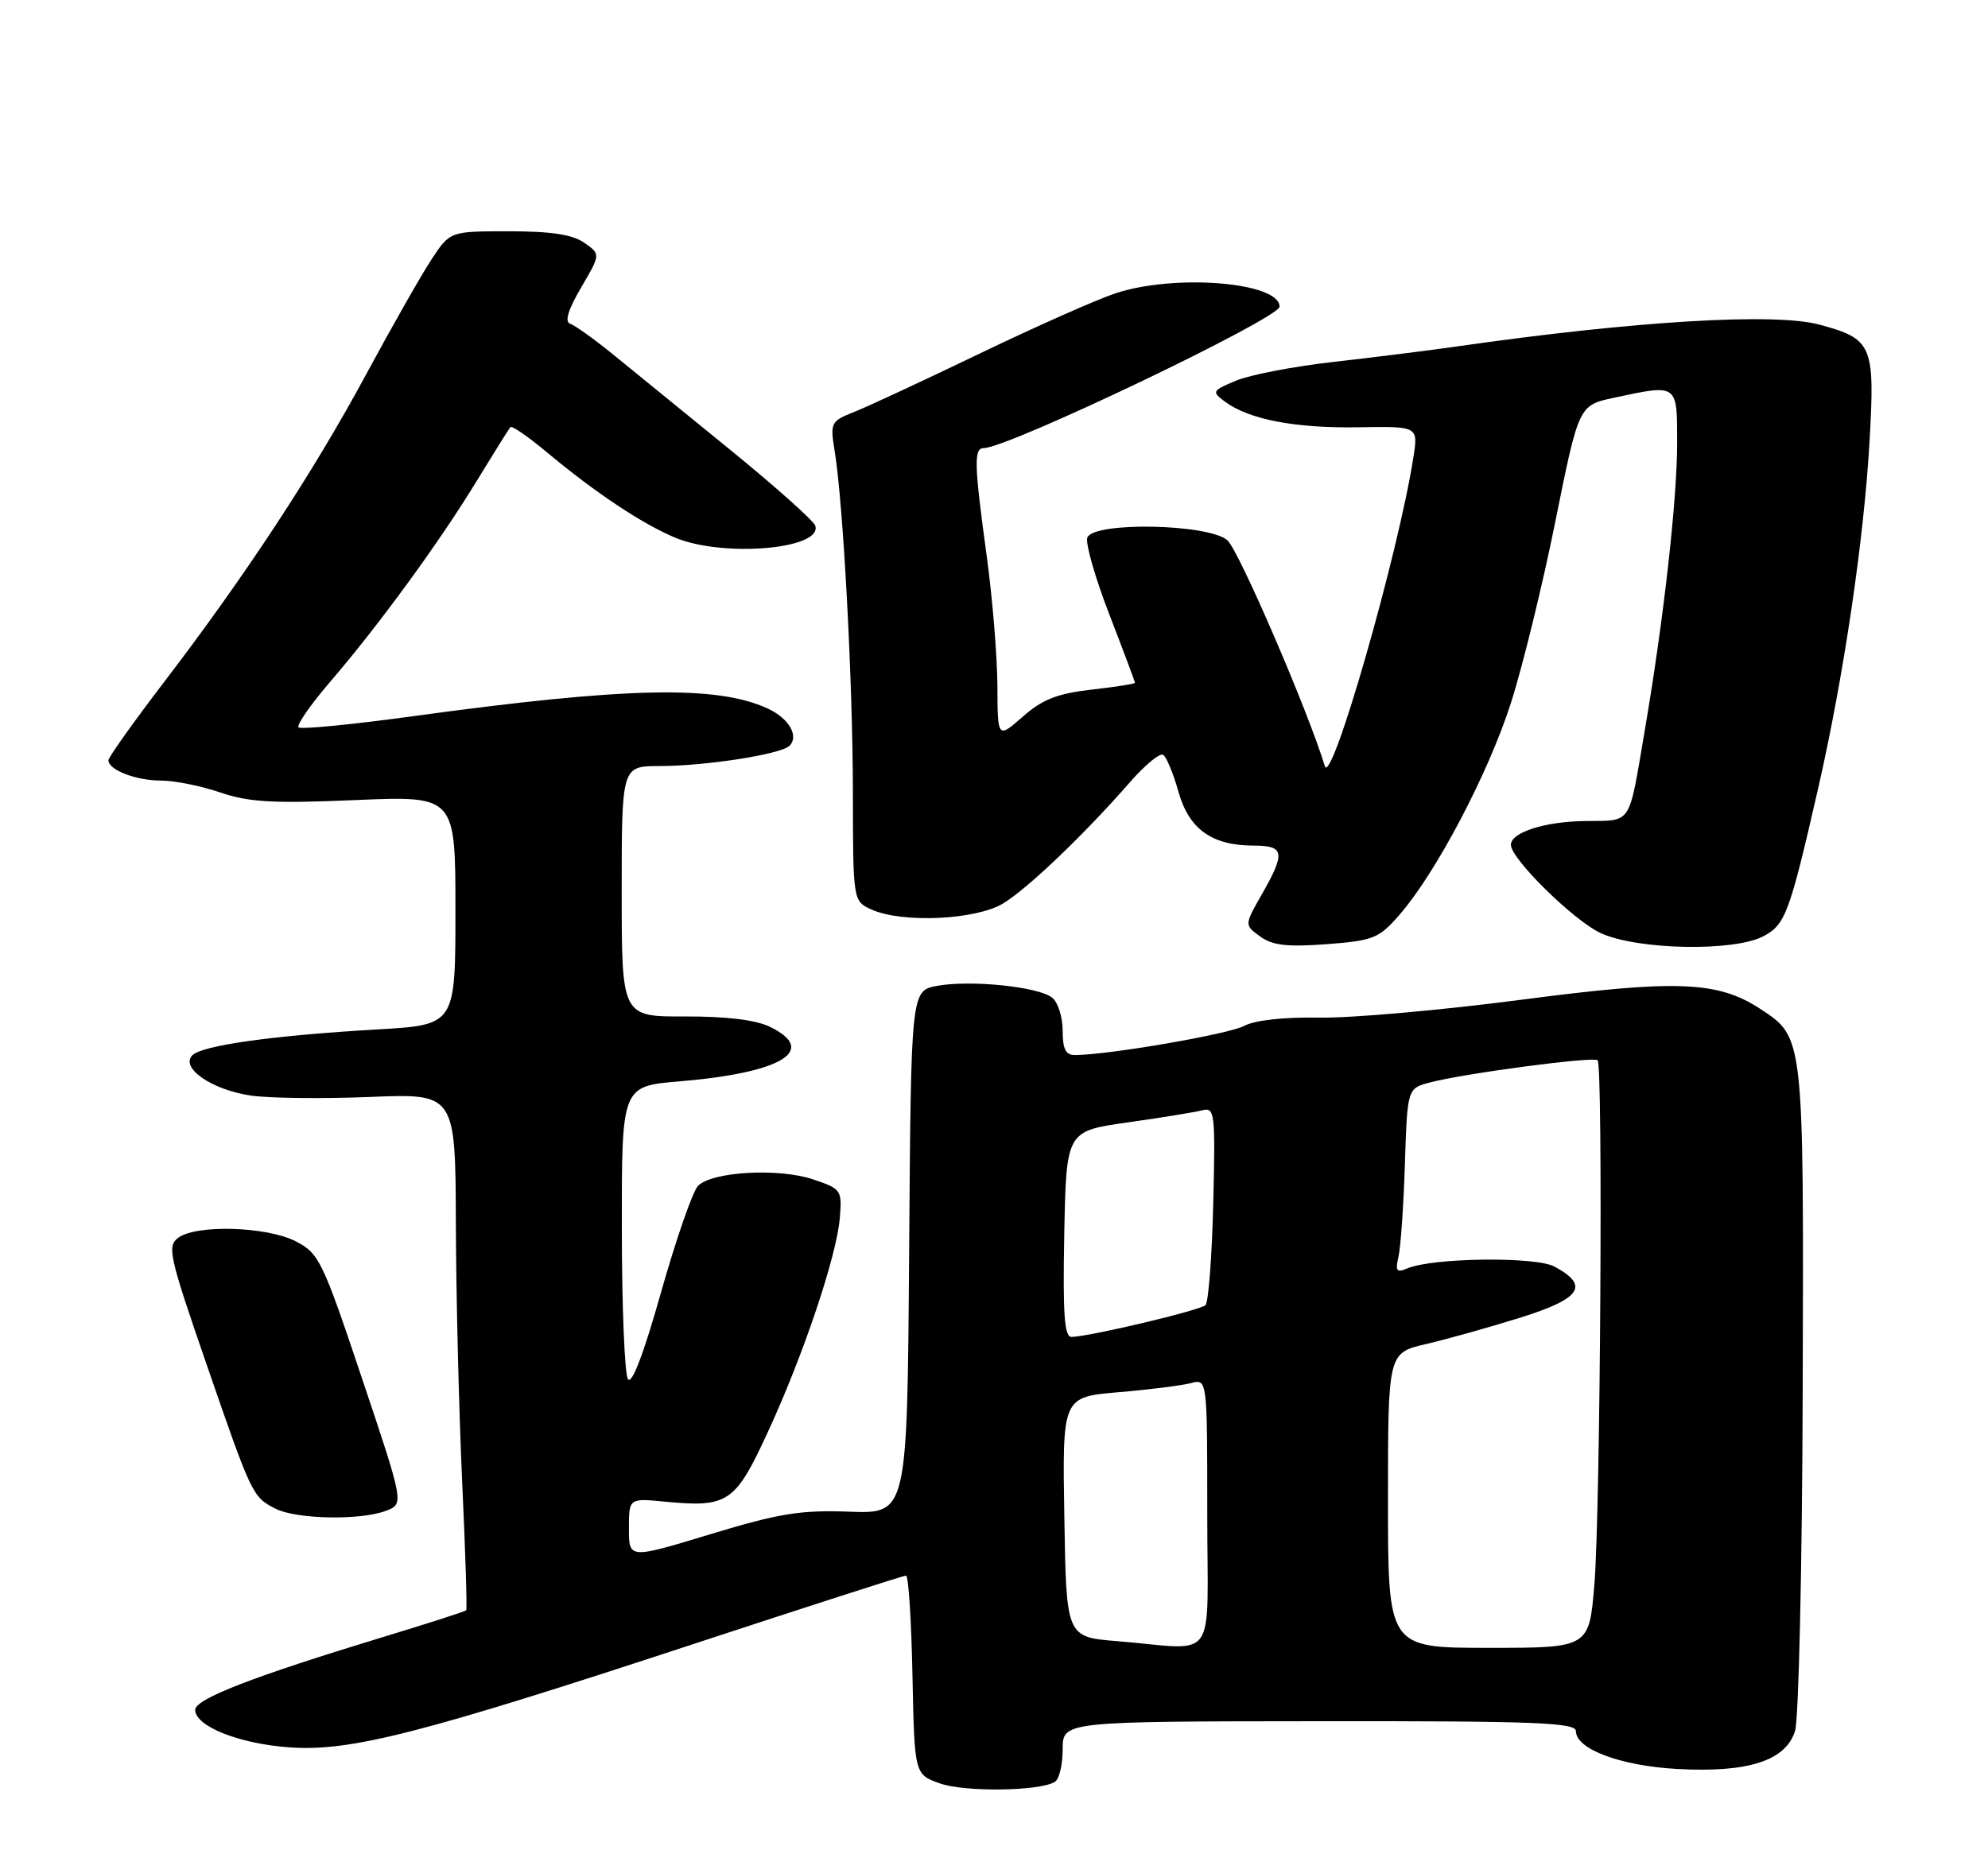 <?xml version="1.0" encoding="UTF-8" standalone="no"?>
<!DOCTYPE svg PUBLIC "-//W3C//DTD SVG 1.1//EN" "http://www.w3.org/Graphics/SVG/1.1/DTD/svg11.dtd" >
<svg xmlns="http://www.w3.org/2000/svg" xmlns:xlink="http://www.w3.org/1999/xlink" version="1.1" viewBox="0 0 275 256">
 <g >
 <path fill="currentColor"
d=" M 145.93 246.54 C 146.52 246.18 147.00 244.15 147.00 242.03 C 147.00 238.18 147.00 238.18 182.50 238.15 C 212.46 238.12 218.00 238.34 218.00 239.53 C 218.00 242.02 224.17 244.32 232.00 244.76 C 241.82 245.30 247.01 243.63 248.31 239.50 C 248.82 237.85 249.30 216.52 249.37 192.00 C 249.51 143.20 249.55 143.56 243.48 139.58 C 237.62 135.74 231.89 135.52 210.50 138.32 C 199.50 139.76 186.90 140.88 182.50 140.80 C 177.61 140.71 173.56 141.16 172.09 141.95 C 169.97 143.09 153.51 145.93 148.75 145.98 C 147.42 146.00 147.00 145.18 147.00 142.62 C 147.00 140.76 146.36 138.71 145.57 138.06 C 143.72 136.52 134.23 135.55 129.61 136.41 C 126.02 137.09 126.02 137.09 125.76 173.27 C 125.50 209.45 125.50 209.45 117.50 209.16 C 110.72 208.91 107.78 209.39 98.25 212.28 C 87.00 215.70 87.00 215.70 87.00 211.50 C 87.00 207.29 87.00 207.29 91.95 207.77 C 100.70 208.61 101.69 207.94 106.17 198.24 C 111.12 187.54 115.73 173.82 116.17 168.52 C 116.49 164.66 116.37 164.49 112.50 163.19 C 107.72 161.57 98.45 162.10 96.55 164.09 C 95.81 164.86 93.51 171.49 91.44 178.81 C 89.04 187.33 87.39 191.65 86.86 190.81 C 86.40 190.09 86.02 180.68 86.02 169.89 C 86.00 150.29 86.00 150.29 93.99 149.62 C 108.13 148.44 113.25 145.35 106.50 142.07 C 104.54 141.11 100.45 140.62 94.75 140.64 C 86.00 140.67 86.00 140.67 86.00 123.34 C 86.00 106.00 86.00 106.00 91.25 105.99 C 97.64 105.99 108.04 104.36 109.21 103.19 C 110.56 101.84 109.13 99.38 106.19 98.03 C 99.15 94.78 86.64 95.05 57.18 99.09 C 48.76 100.25 41.61 100.94 41.30 100.64 C 40.99 100.33 42.98 97.47 45.71 94.29 C 52.43 86.47 60.85 74.93 65.99 66.47 C 68.33 62.64 70.41 59.31 70.61 59.09 C 70.82 58.86 73.13 60.47 75.74 62.65 C 82.35 68.17 88.85 72.49 93.39 74.39 C 100.02 77.16 113.79 75.99 112.78 72.74 C 112.56 72.06 107.24 67.31 100.94 62.18 C 94.65 57.06 87.37 51.14 84.78 49.02 C 82.18 46.91 79.52 45.01 78.87 44.79 C 78.08 44.53 78.58 42.86 80.39 39.78 C 83.09 35.17 83.09 35.17 80.82 33.59 C 79.20 32.45 76.23 32.00 70.41 32.00 C 62.27 32.00 62.27 32.00 59.73 35.83 C 58.34 37.93 54.27 45.09 50.68 51.74 C 43.36 65.32 33.93 79.68 22.62 94.47 C 18.43 99.96 15.00 104.78 15.00 105.19 C 15.00 106.53 18.80 108.00 22.26 108.00 C 24.12 108.00 27.82 108.74 30.48 109.65 C 34.44 111.00 37.79 111.19 49.16 110.70 C 63.00 110.11 63.00 110.11 63.00 125.96 C 63.00 141.81 63.00 141.81 52.25 142.43 C 37.75 143.27 27.96 144.64 26.61 146.01 C 24.90 147.75 29.27 150.77 34.67 151.58 C 37.19 151.96 44.59 152.04 51.12 151.78 C 63.00 151.29 63.00 151.29 63.06 169.39 C 63.09 179.35 63.49 195.38 63.93 205.00 C 64.38 214.62 64.63 222.63 64.49 222.80 C 64.35 222.96 59.12 224.65 52.87 226.54 C 34.98 231.98 27.00 235.07 27.00 236.58 C 27.00 238.85 33.08 241.27 40.03 241.77 C 48.47 242.37 58.18 239.89 96.02 227.44 C 111.81 222.25 125.00 218.00 125.33 218.00 C 125.67 218.00 126.07 224.19 126.22 231.75 C 126.50 245.50 126.50 245.50 130.00 246.75 C 133.43 247.98 143.82 247.84 145.93 246.54 Z  M 53.38 209.04 C 55.90 208.09 55.90 208.09 50.10 190.79 C 44.62 174.41 44.13 173.41 40.91 171.75 C 36.91 169.70 27.20 169.40 24.67 171.25 C 23.09 172.41 23.38 173.72 28.48 188.50 C 34.85 206.96 34.91 207.10 38.10 208.74 C 40.96 210.21 49.85 210.39 53.38 209.04 Z  M 193.56 126.61 C 198.60 120.85 205.84 107.10 208.97 97.37 C 210.59 92.35 213.37 81.01 215.15 72.16 C 218.39 56.08 218.39 56.08 223.24 55.04 C 232.14 53.13 232.00 53.04 232.00 61.29 C 232.00 69.15 230.13 85.77 227.53 101.00 C 225.24 114.45 225.86 113.51 219.25 113.60 C 213.68 113.67 209.00 115.18 209.00 116.89 C 209.00 118.84 217.76 127.44 221.46 129.12 C 226.53 131.43 239.77 131.69 243.87 129.57 C 246.97 127.96 247.52 126.48 251.48 109.19 C 255.04 93.60 257.84 74.69 258.62 60.96 C 259.37 47.76 259.00 46.89 251.70 44.92 C 245.53 43.24 226.11 44.41 201.50 47.94 C 197.65 48.49 190.00 49.45 184.50 50.07 C 179.00 50.69 172.93 51.86 171.00 52.66 C 167.64 54.07 167.58 54.19 169.47 55.59 C 172.80 58.04 179.12 59.26 187.84 59.12 C 196.18 58.98 196.18 58.98 195.52 63.24 C 193.46 76.54 184.15 108.98 183.26 106.00 C 181.01 98.52 171.36 76.12 169.78 74.75 C 167.17 72.47 151.26 72.16 150.41 74.38 C 150.12 75.14 151.48 79.91 153.44 84.98 C 155.40 90.05 157.00 94.32 157.00 94.47 C 157.00 94.62 154.29 95.05 150.98 95.42 C 146.26 95.96 144.19 96.77 141.48 99.16 C 138.00 102.21 138.00 102.21 137.97 94.85 C 137.95 90.81 137.29 82.78 136.50 77.00 C 134.75 64.21 134.69 62.00 136.08 62.00 C 139.43 62.00 177.00 44.03 177.00 42.43 C 177.00 39.03 162.49 37.86 154.28 40.59 C 151.65 41.47 143.20 45.22 135.50 48.93 C 127.80 52.64 119.99 56.27 118.15 57.00 C 114.92 58.28 114.82 58.48 115.46 62.41 C 116.65 69.74 117.96 94.16 117.98 109.59 C 118.00 124.68 118.00 124.68 120.55 125.84 C 124.77 127.76 135.01 127.29 138.77 125.00 C 142.21 122.90 150.04 115.41 156.32 108.21 C 158.38 105.85 160.44 104.15 160.90 104.44 C 161.35 104.72 162.30 107.01 163.01 109.52 C 164.46 114.73 167.64 117.00 173.45 117.00 C 177.68 117.00 177.84 117.98 174.55 123.74 C 172.13 127.98 172.13 127.98 174.31 129.57 C 176.01 130.81 178.05 131.05 183.50 130.64 C 189.96 130.15 190.74 129.84 193.56 126.61 Z  M 154.50 227.07 C 147.50 226.50 147.50 226.50 147.23 209.90 C 146.95 193.29 146.95 193.29 154.73 192.63 C 159.00 192.27 163.51 191.70 164.75 191.37 C 167.00 190.77 167.00 190.77 167.00 209.38 C 167.00 230.61 168.68 228.23 154.50 227.07 Z  M 192.00 207.60 C 192.00 187.20 192.00 187.20 197.25 185.97 C 200.14 185.30 206.02 183.65 210.31 182.31 C 218.73 179.68 219.94 177.86 214.99 175.23 C 212.37 173.84 198.19 174.02 194.70 175.49 C 193.19 176.13 192.99 175.87 193.45 173.88 C 193.76 172.57 194.16 166.79 194.34 161.04 C 194.68 150.58 194.68 150.58 197.86 149.76 C 202.74 148.49 220.44 146.15 221.00 146.70 C 221.76 147.44 221.38 209.30 220.55 219.25 C 219.82 228.00 219.82 228.00 205.91 228.00 C 192.00 228.00 192.00 228.00 192.00 207.60 Z  M 147.22 170.75 C 147.50 156.50 147.50 156.50 156.00 155.30 C 160.68 154.64 165.32 153.88 166.33 153.62 C 168.04 153.18 168.13 153.98 167.83 166.49 C 167.65 173.83 167.17 180.17 166.76 180.58 C 166.03 181.30 150.75 184.93 148.22 184.98 C 147.23 184.99 147.01 181.80 147.22 170.75 Z "/>
</g>
</svg>